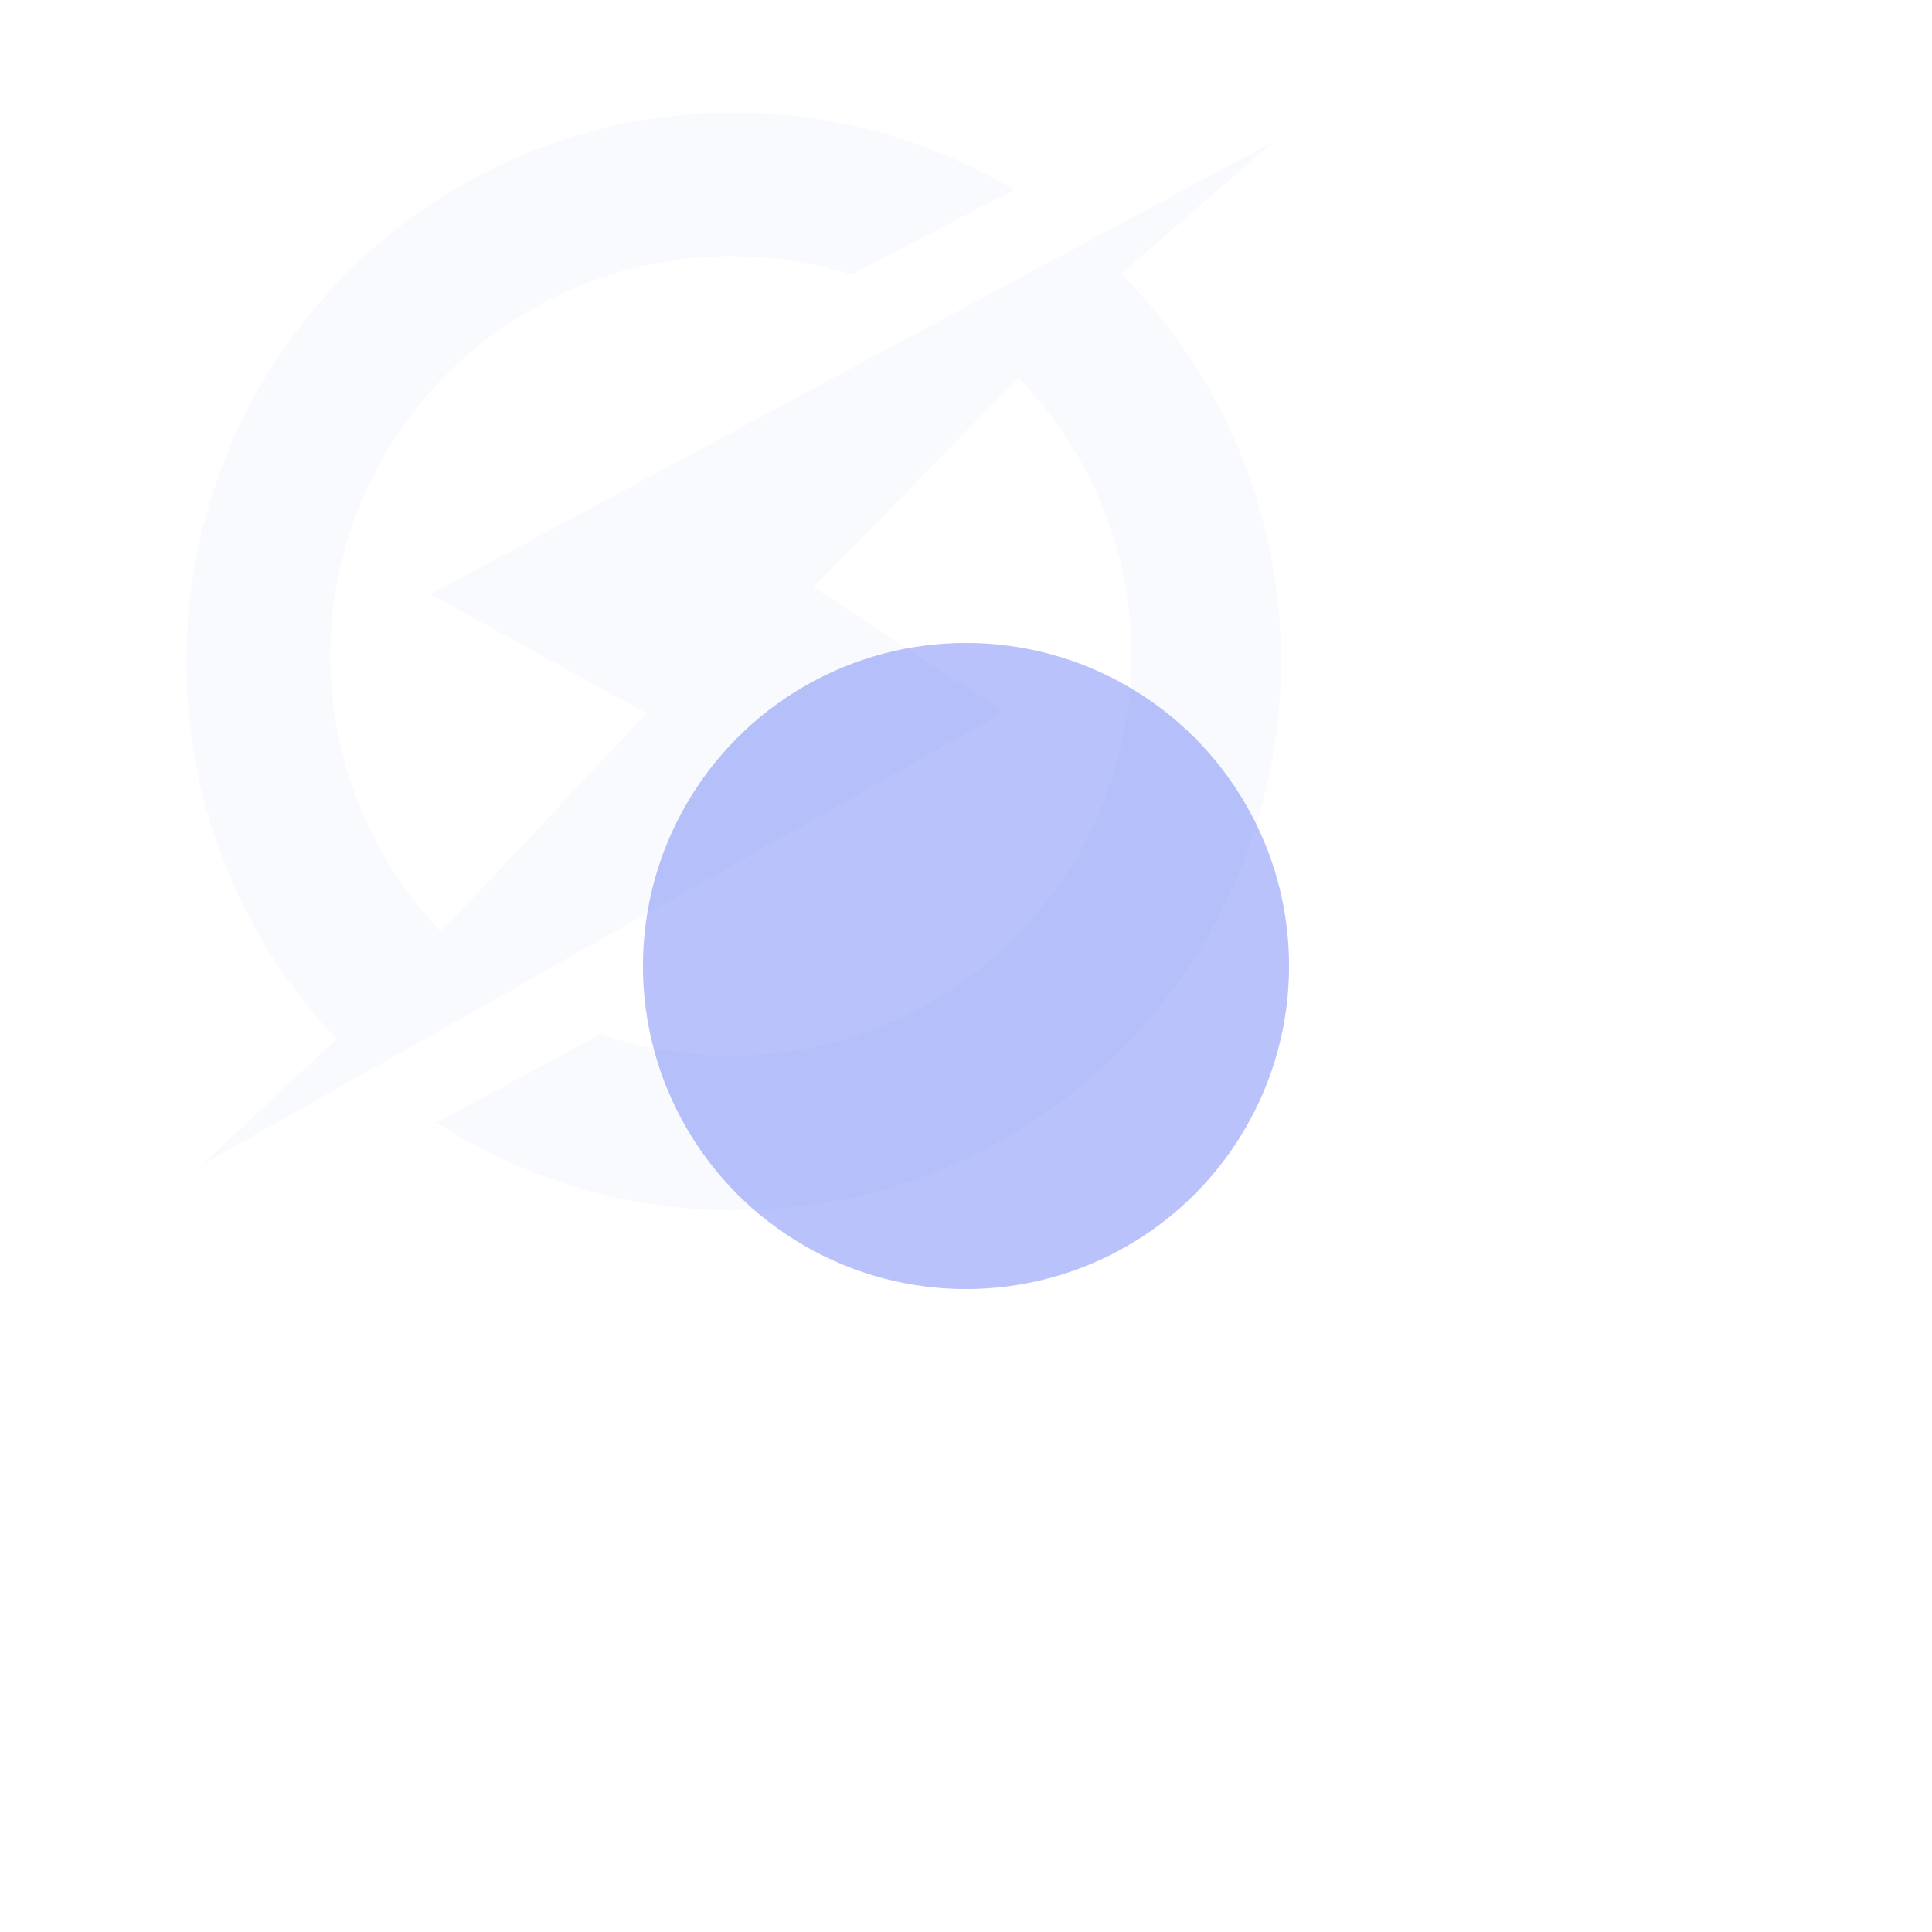 <svg width="1202" height="1202" viewBox="0 0 1202 1202" fill="none" xmlns="http://www.w3.org/2000/svg">
<g filter="url(#filter0_f_1_2)">
<circle cx="601" cy="601" r="201" fill="#1633EC" fill-opacity="0.3"/>
</g>
<path opacity="0.03" d="M770.254 278.545C753.163 238.006 728.7 201.574 697.583 170.295L697.67 170.186L792.499 88.02L587.86 197.879C587.86 197.879 587.86 197.879 587.838 197.879L267.756 369.71L402.334 443.747L275.889 578.277L274.475 579.734C231.725 535.064 205.436 474.592 205.436 408.098C205.436 270.937 317.269 159.361 454.717 159.361C480.854 159.361 506.056 163.404 529.736 170.882L630.871 118.104C617.498 110.105 603.538 102.997 589.056 96.845C547.067 79.021 502.468 70 456.5 70C410.553 70 365.955 79.043 323.944 96.845C283.391 114.039 246.99 138.667 215.721 170.012C184.452 201.357 159.924 237.875 142.768 278.545C125.002 320.672 116 365.407 116 411.489C116 457.572 125.002 502.306 142.768 544.433C158.728 582.299 181.125 616.557 209.372 646.423L125.937 724.568L624.478 442.877L506.165 365.233L633.502 235.223L633.589 235.115C677.1 279.915 703.933 340.931 703.933 408.12C703.933 545.281 592.1 656.857 454.652 656.857C426.318 656.857 399.072 652.097 373.674 643.38L271.692 698.396C288.196 709.113 305.635 718.395 323.944 726.155C365.933 743.979 410.532 753 456.5 753C502.446 753 547.045 743.957 589.056 726.155C629.609 708.961 666.01 684.333 697.279 652.988C728.548 621.643 753.076 585.125 770.232 544.455C787.998 502.328 797 457.593 797 411.511C797.043 365.385 788.019 320.672 770.254 278.545Z" fill="#3456D0"/>
<defs>
<filter id="filter0_f_1_2" x="0" y="0" width="1202" height="1202" filterUnits="userSpaceOnUse" color-interpolation-filters="sRGB">
<feFlood flood-opacity="0" result="BackgroundImageFix"/>
<feBlend mode="normal" in="SourceGraphic" in2="BackgroundImageFix" result="shape"/>
<feGaussianBlur stdDeviation="200" result="effect1_foregroundBlur_1_2"/>
</filter>
</defs>
</svg>
